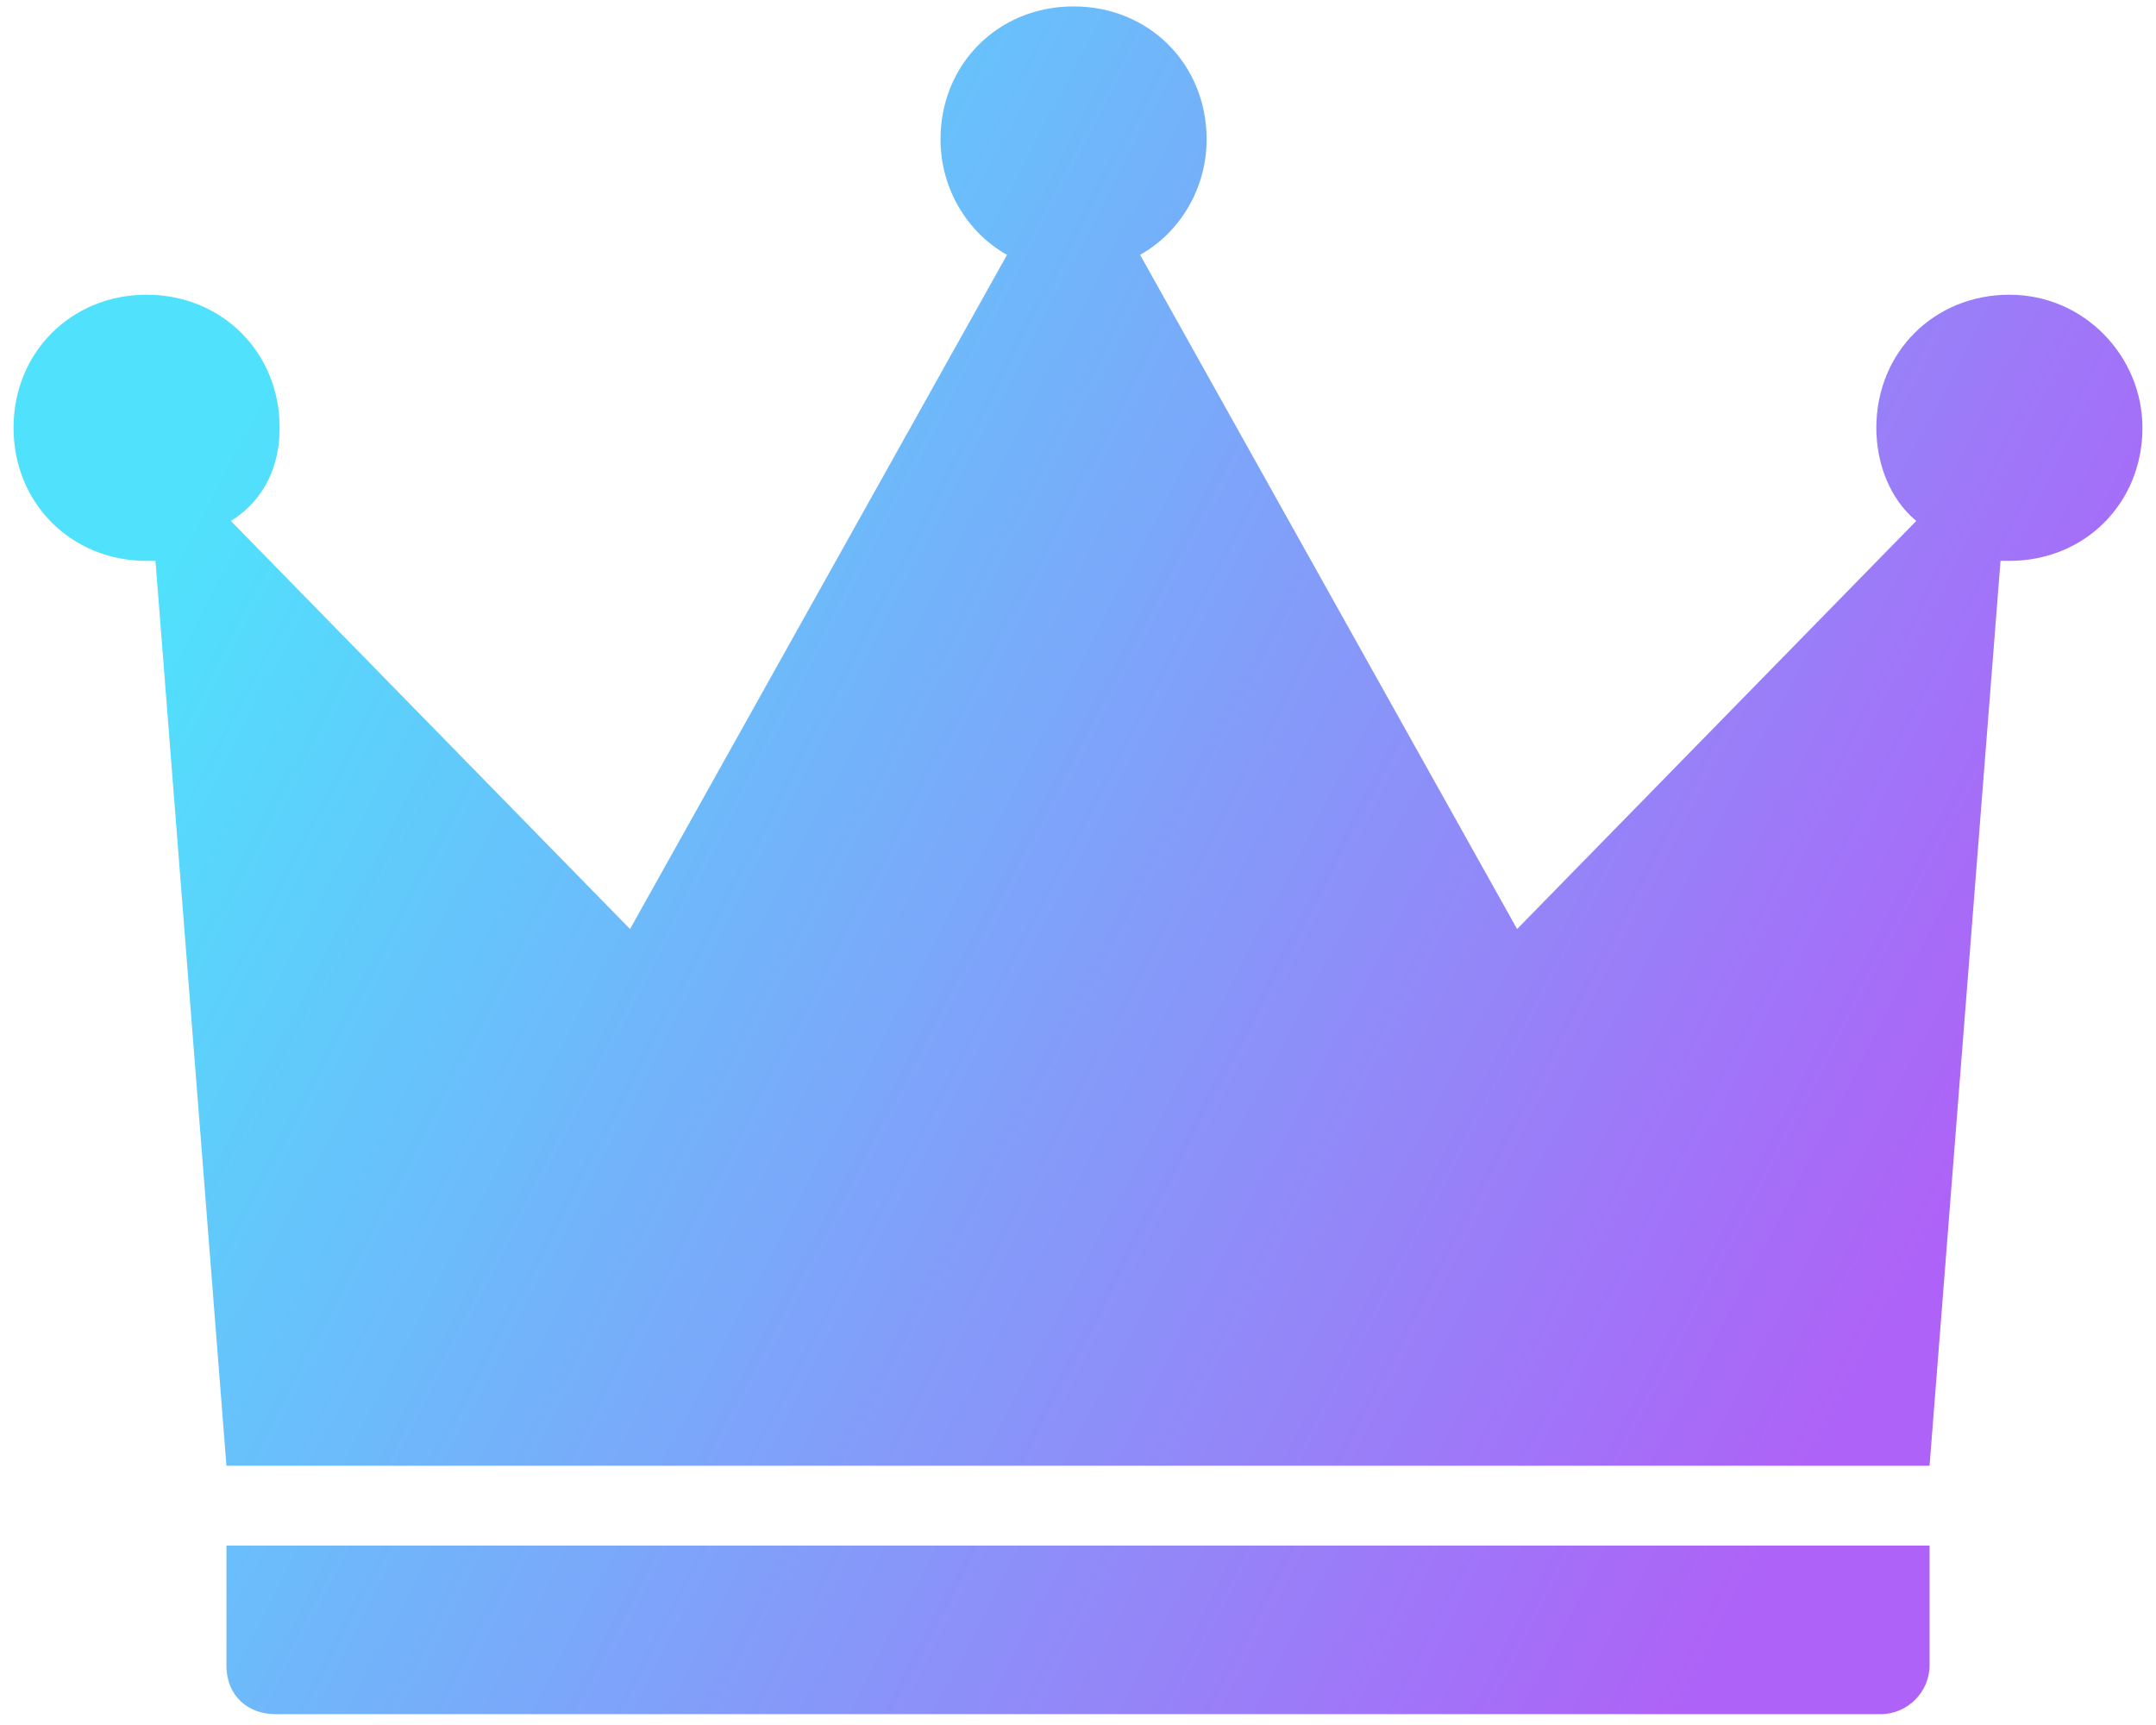 <svg width="70" height="56" viewBox="0 0 70 56" fill="none" xmlns="http://www.w3.org/2000/svg">
<path d="M8.936 55.648H61.064C61.928 55.648 62.648 54.928 62.648 54.064V50.176H7.352V54.064C7.352 55.072 8.072 55.648 8.936 55.648ZM65.24 9.568C62.792 9.568 60.92 11.44 60.92 13.888C60.92 15.04 61.352 16.192 62.216 16.912L49.256 30.16L37.016 8.272C38.312 7.552 39.176 6.112 39.176 4.528C39.176 2.08 37.304 0.208 34.856 0.208C32.408 0.208 30.536 2.08 30.536 4.528C30.536 6.112 31.4 7.552 32.696 8.272L20.456 30.16L7.496 16.912C8.648 16.192 9.08 15.04 9.08 13.888C9.08 11.44 7.208 9.568 4.76 9.568C2.312 9.568 0.44 11.44 0.44 13.888C0.44 16.336 2.312 18.208 4.76 18.208C4.904 18.208 5.048 18.208 5.048 18.208L7.352 47.584H62.648L64.952 18.208C65.096 18.208 65.24 18.208 65.24 18.208C67.688 18.208 69.56 16.336 69.56 13.888C69.56 11.584 67.688 9.568 65.24 9.568Z" fill="url(#paint0_linear_46_26)"/>
<defs>
<linearGradient id="paint0_linear_46_26" x1="0.44" y1="27.928" x2="54.665" y2="56.348" gradientUnits="userSpaceOnUse">
<stop stop-color="#50E1FC"/>
<stop offset="1" stop-color="#AE62F7"/>
</linearGradient>
</defs>
</svg>
